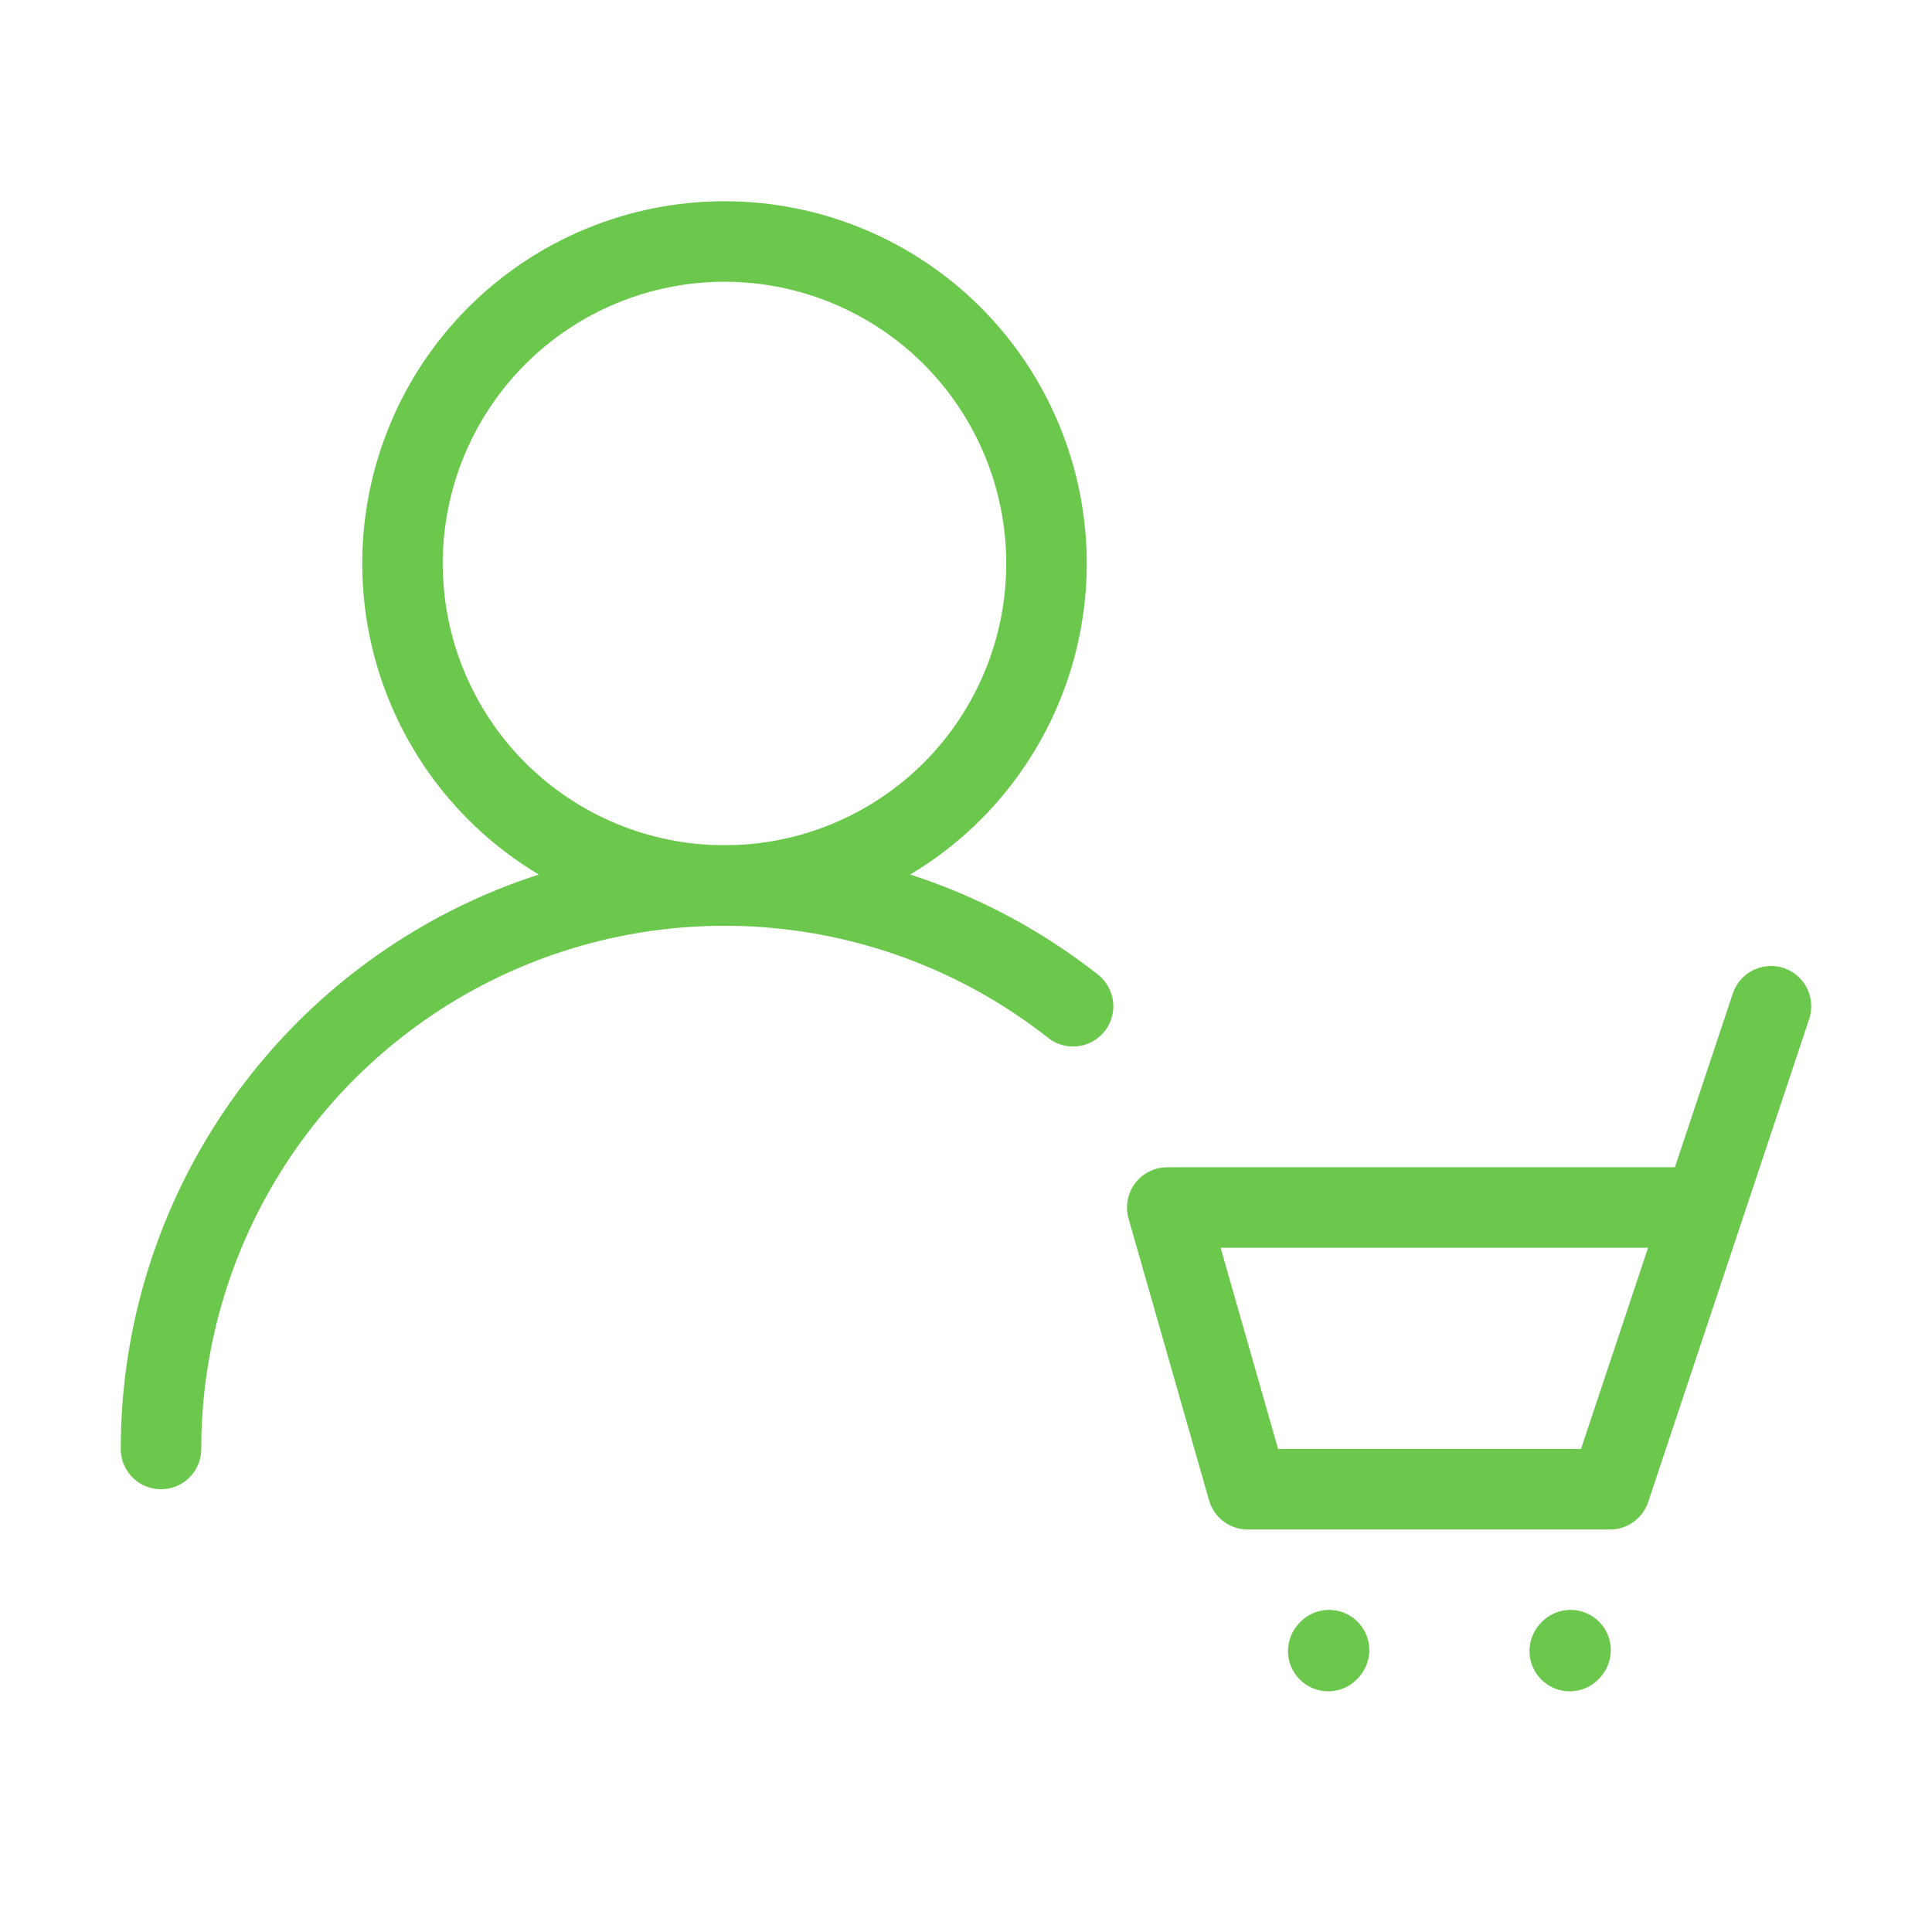 <svg width="36" height="36" viewBox="0 0 36 36" fill="none" xmlns="http://www.w3.org/2000/svg">
<path d="M33 18.75L31.75 22.5M31.75 22.5L30 27.75H23.25L21.75 22.5H31.75ZM24.75 30.765L24.765 30.748M29.25 30.765L29.265 30.748M13.5 16.5C15.091 16.5 16.617 15.868 17.743 14.743C18.868 13.617 19.5 12.091 19.5 10.5C19.5 8.909 18.868 7.383 17.743 6.257C16.617 5.132 15.091 4.5 13.5 4.5C11.909 4.5 10.383 5.132 9.257 6.257C8.132 7.383 7.5 8.909 7.5 10.5C7.5 12.091 8.132 13.617 9.257 14.743C10.383 15.868 11.909 16.5 13.5 16.5Z" stroke="#6BC84D" stroke-width="1.5" stroke-linecap="round" stroke-linejoin="round"/>
<path d="M3 27C3 25.029 3.555 23.098 4.601 21.428C5.647 19.757 7.142 18.415 8.915 17.554C10.688 16.694 12.667 16.349 14.627 16.561C16.586 16.772 18.446 17.531 19.995 18.75" stroke="#6BC84D" stroke-width="1.5" stroke-linecap="round" stroke-linejoin="round"/>
</svg>
